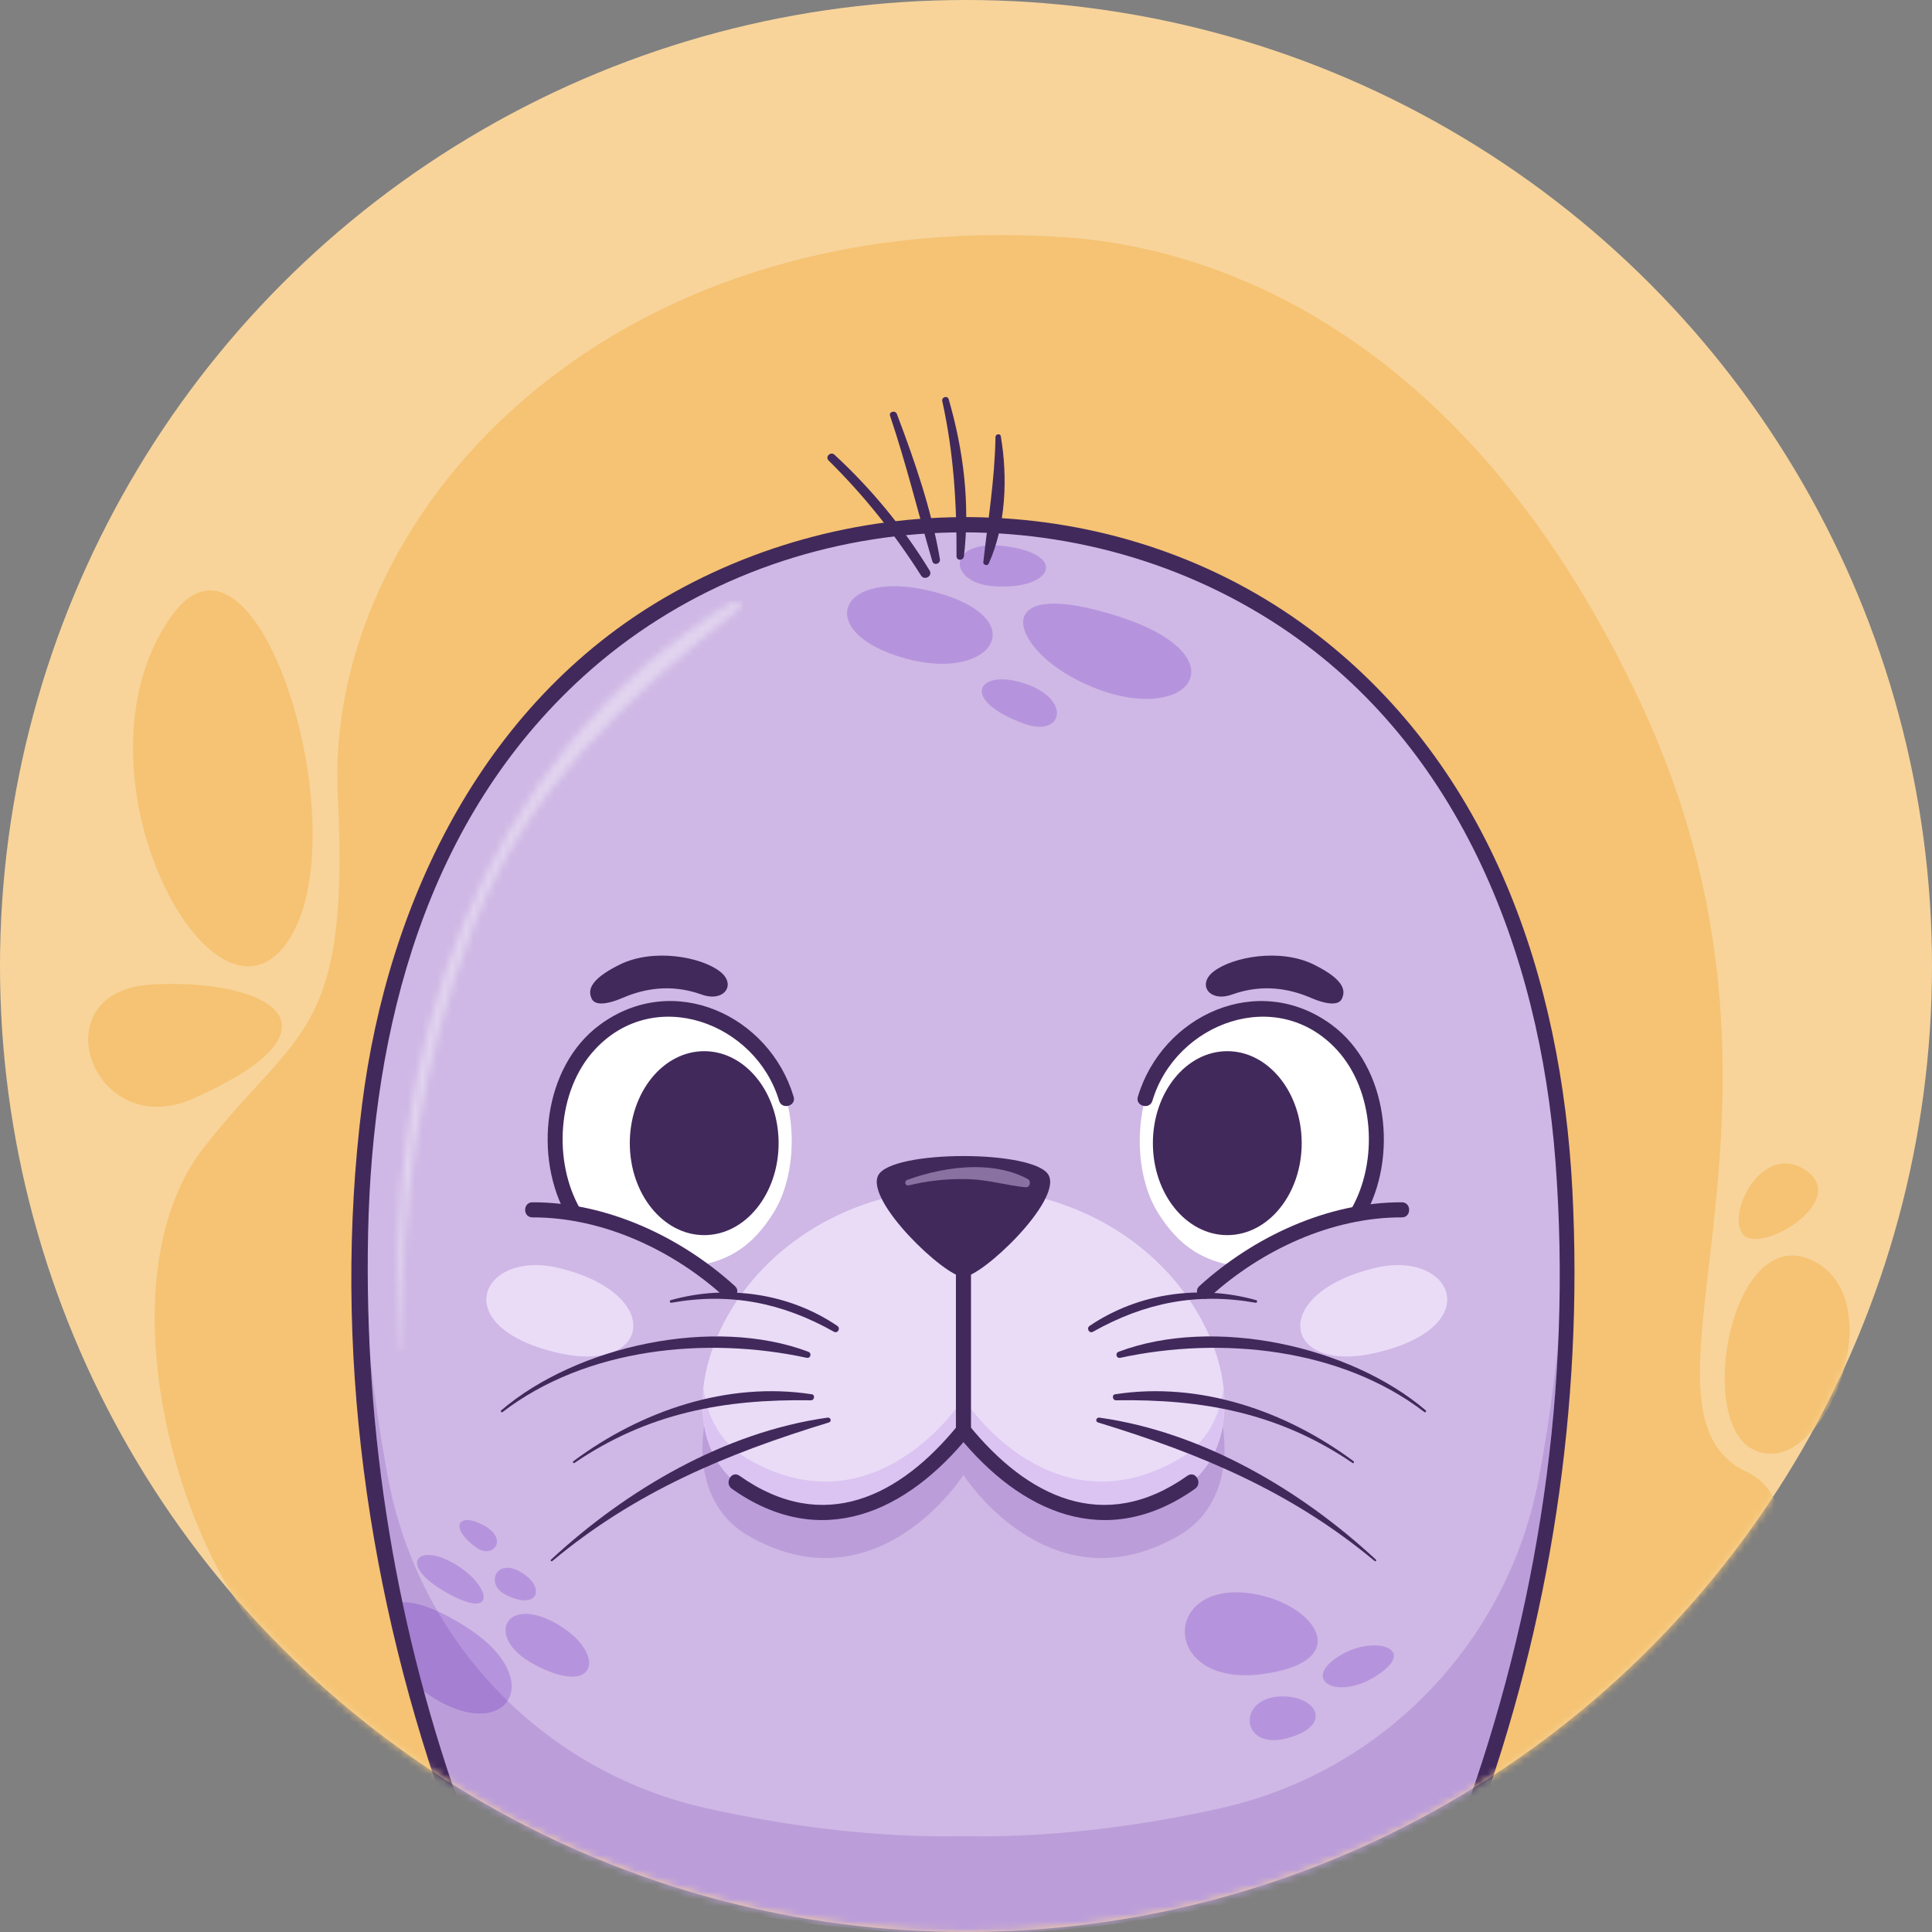 <svg width="263" height="263" viewBox="0 0 263 263" fill="none" xmlns="http://www.w3.org/2000/svg">
<rect x="0" y="0" width="263" height="263" fill="#808080" stroke="none"/>
<circle cx="131.5" cy="131.5" r="131.5" fill="#F8D49B"/>
<mask id="mask0_346_12556" style="mask-type:alpha" maskUnits="userSpaceOnUse" x="0" y="0" width="263" height="263">
<circle cx="131.5" cy="131.5" r="131.5" fill="#D9D9D9"/>
</mask>
<g mask="url(#mask0_346_12556)">
<path d="M133.795 259.542C114.037 261.034 65.095 259.704 35.32 222.403C22.209 205.98 14.987 172.615 27.676 156.31C40.366 140.004 47.652 141.251 45.981 108.331C44.077 70.824 81.644 27.998 145.033 32.3C159.591 33.289 197.554 40.556 223.346 95.708C249.137 150.861 219.582 191.582 237.674 200.319C255.768 209.057 217.653 253.212 133.795 259.542Z" fill="#F5C373"/>
<path d="M23.253 83.991C8.576 104.946 28.881 142.843 39.073 128.309C49.265 113.776 35.035 67.168 23.253 83.991Z" fill="#F5C373"/>
<path d="M26.328 149.538C12.585 155.667 5.166 134.91 20.65 134.023C36.134 133.134 48.521 139.639 26.328 149.538Z" fill="#F5C373"/>
<path d="M238.564 197.276C230.687 193.16 235.881 165.982 246.952 171.693C258.023 177.405 247.813 202.108 238.564 197.276Z" fill="#F5C373"/>
<path d="M237.192 167.934C235.021 164.868 240.163 155.201 245.963 159.415C251.763 163.628 239.362 170.999 237.192 167.934Z" fill="#F5C373"/>
<path d="M83.657 87.177C95.844 77.685 114.261 71.158 131.156 71.158C148.051 71.158 166.47 77.685 178.655 87.177C211.048 112.41 214.907 151.649 212.802 187.141C211.13 215.306 204.866 234.897 199.941 248.267C199.941 248.267 167.047 263.807 131.156 263.104C95.266 263.807 62.372 248.267 62.372 248.267C57.447 234.897 51.182 215.306 49.512 187.141C47.406 151.649 51.265 112.41 83.657 87.177Z" fill="#CFB8E5"/>
<mask id="mask1_346_12556" style="mask-type:luminance" maskUnits="userSpaceOnUse" x="54" y="81" width="47" height="103">
<path d="M54.738 183.939C54.667 183.939 54.592 183.893 54.585 183.801C51.526 144.702 64.788 102.946 99.818 81.87C99.918 81.809 100.021 81.784 100.121 81.784C100.645 81.784 101.096 82.501 100.605 82.89C85.061 95.252 71.894 107.213 64.448 126.172C57.267 144.457 54.284 164.21 54.874 183.801C54.876 183.894 54.809 183.939 54.738 183.939Z" fill="white"/>
</mask>
<g mask="url(#mask1_346_12556)">
<path d="M51.525 183.939H101.095V81.783H51.525V183.939Z" fill="#E2D4EF"/>
</g>
<path d="M123.486 89.698C110.464 86.243 113.917 77.021 127.314 80.609C140.71 84.197 135.207 92.808 123.486 89.698Z" fill="#B694DD"/>
<path d="M139.514 98.551C130.435 95.3 133.055 90.895 139.514 93.048C145.973 95.201 144.665 100.393 139.514 98.551Z" fill="#B694DD"/>
<path d="M146.451 92.479C137.253 87.709 134.646 78.216 152.391 83.957C170.134 89.698 161.044 100.04 146.451 92.479Z" fill="#B694DD"/>
<path d="M135.136 79.794C128.948 79.317 128.75 73.192 137.123 74.388C145.495 75.585 143.195 80.414 135.136 79.794Z" fill="#B694DD"/>
<path d="M175.022 230.937C168.269 230.612 168.688 238.26 175.022 236.676C181.356 235.094 179.501 231.152 175.022 230.937ZM182.689 225.197C176.758 228.588 181.949 231.698 187.491 228.053C193.032 224.406 187.19 222.625 182.689 225.197ZM171.718 227.905C158.321 229.624 158.049 215.635 169.622 216.828C178.669 217.76 185.116 226.187 171.718 227.905Z" fill="#B694DD"/>
<path d="M68.757 217.053C73.222 219.373 74.409 216.111 70.962 214.039C67.515 211.966 66.035 215.639 68.757 217.053Z" fill="#B694DD"/>
<path d="M65.848 207.631C62.373 205.748 61.044 207.9 64.802 210.647C67.102 212.328 69.323 209.516 65.848 207.631Z" fill="#B694DD"/>
<path d="M75.728 221.009C68.757 217.052 65.975 222.875 72.525 226.473C81.446 231.372 82.7 224.965 75.728 221.009Z" fill="#B694DD"/>
<path d="M57.676 230.218C68.445 238.122 75.168 229.019 63.606 221.575C59.447 218.897 56.452 217.969 54.46 218.105C55.455 222.567 56.556 226.595 57.676 230.218Z" fill="#B694DD"/>
<path d="M61.598 212.718C56.511 209.892 53.932 213.291 61.598 217.24C67.815 220.442 66.684 215.544 61.598 212.718Z" fill="#B694DD"/>
<path d="M128.776 263.127C129.566 263.127 130.362 263.119 131.155 263.104C130.361 263.119 129.568 263.127 128.776 263.127ZM133.544 263.127C164.884 263.124 193.41 251.177 198.966 248.709C193.408 251.177 164.887 263.127 133.544 263.127Z" fill="#E7DBF2"/>
<path d="M128.776 263.127C128.774 263.127 128.77 263.127 128.768 263.127C97.427 263.124 68.903 251.177 63.346 248.709C63.444 248.514 63.464 248.272 63.362 247.994C61.219 242.141 59.336 236.22 57.712 230.244C60.641 232.386 63.27 233.268 65.31 233.268C67.074 233.269 68.398 232.608 69.096 231.533C76.439 238.664 85.724 243.819 96.149 246.145C105.957 248.332 117.171 249.969 128.77 249.969C129.563 249.969 130.36 249.963 131.155 249.946C131.953 249.963 132.747 249.969 133.541 249.969C145.141 249.969 156.356 248.332 166.162 246.145C188.275 241.213 205.248 223.557 209.464 201.297C210.549 195.569 211.472 189.33 212.133 182.542C211.167 204.865 206.632 227.008 198.949 247.994C198.848 248.272 198.867 248.514 198.966 248.709C193.41 251.177 164.884 263.124 133.544 263.127C133.542 263.127 133.537 263.127 133.535 263.127C132.745 263.127 131.949 263.119 131.155 263.104C130.362 263.119 129.566 263.127 128.776 263.127ZM59.566 219.334C57.633 218.462 56.069 218.093 54.844 218.093C54.823 218.093 54.802 218.093 54.781 218.093C52.449 207.032 50.981 195.81 50.377 184.487C51.019 190.526 51.867 196.121 52.847 201.297C54.072 207.764 56.374 213.844 59.566 219.334Z" fill="#BB9ED9"/>
<path d="M65.309 233.268C63.269 233.268 60.64 232.386 57.711 230.244C56.617 226.218 55.639 222.166 54.78 218.092C54.801 218.092 54.822 218.092 54.843 218.092C56.068 218.092 57.631 218.462 59.565 219.334C62.179 223.832 65.39 227.933 69.095 231.533C68.397 232.608 67.073 233.269 65.309 233.268Z" fill="#A57FD1"/>
<path d="M149.951 212.098C138.373 212.098 131.155 200.798 131.155 200.798C131.155 200.798 123.94 212.098 112.36 212.098C109.154 212.098 105.612 211.23 101.798 209.016C96.774 206.102 94.894 200.375 95.868 194.094C96.517 197.816 98.448 200.969 101.742 202.903C101.752 202.908 101.758 202.913 101.768 202.918C101.769 202.918 101.769 202.919 101.771 202.919C101.78 202.925 101.789 202.93 101.798 202.934C105.612 205.149 109.154 206.016 112.362 206.016C123.94 206.016 131.155 194.717 131.155 194.717C131.155 194.717 138.373 206.016 149.949 206.016C153.157 206.016 156.698 205.149 160.513 202.934C160.521 202.93 160.529 202.926 160.538 202.921C160.542 202.918 160.546 202.917 160.55 202.914C160.553 202.911 160.557 202.91 160.561 202.907C160.566 202.904 160.571 202.902 160.576 202.899C160.579 202.897 160.58 202.896 160.583 202.895C160.602 202.884 160.621 202.871 160.64 202.86L160.642 202.859C160.74 202.8 160.839 202.74 160.935 202.68C160.936 202.678 160.937 202.678 160.937 202.677C160.955 202.666 160.973 202.655 160.989 202.644C160.994 202.642 160.998 202.639 161.002 202.637C161.004 202.635 161.009 202.632 161.011 202.631C161.017 202.626 161.022 202.624 161.029 202.62C161.03 202.618 161.033 202.617 161.035 202.615C164.046 200.663 165.826 197.638 166.443 194.094C167.418 200.375 165.535 206.102 160.513 209.016C156.698 211.231 153.157 212.098 149.951 212.098Z" fill="#BB9ED9"/>
<path d="M200.93 248.54C211.048 220.894 215.563 191.473 214.046 162.04C212.561 133.191 202.938 104.668 179.38 86.451C154.357 67.101 119.31 65.366 91.89 80.557C66.227 94.774 52.829 122.218 49.282 150.414C45.144 183.316 50.028 217.526 61.382 248.54C61.832 249.771 63.817 249.24 63.362 247.994C53.949 222.278 49.539 195.268 50.108 167.87C50.69 139.861 58.008 111.515 79.418 92.076C104.943 68.902 144.092 66.129 173.066 84.509C198.355 100.549 209.574 129.403 211.748 158.155C214.05 188.606 209.425 219.375 198.949 247.994C198.495 249.237 200.478 249.772 200.93 248.54Z" fill="#42295C"/>
<path d="M112.801 62.694C117.598 67.429 121.774 72.658 125.384 78.349C125.847 79.08 127.001 78.413 126.548 77.67C122.975 71.814 118.631 66.556 113.595 61.9C113.067 61.41 112.284 62.184 112.801 62.694Z" fill="#42295C"/>
<path d="M121.166 56.62C123.37 63.143 124.973 69.789 126.91 76.383C127.107 77.057 128.061 76.767 127.946 76.097C126.798 69.366 124.508 62.734 122.095 56.366C121.878 55.796 120.965 56.026 121.166 56.62Z" fill="#42295C"/>
<path d="M128.269 54.607C129.823 61.628 130.246 68.546 130.21 75.71C130.206 76.376 131.146 76.338 131.22 75.71C132.063 68.542 131.148 61.271 129.15 54.365C128.986 53.798 128.142 54.035 128.269 54.607Z" fill="#42295C"/>
<path d="M135.513 59.48C135.416 65.301 134.493 70.779 133.857 76.535C133.814 76.915 134.433 77.081 134.589 76.734C136.945 71.521 137.19 64.952 136.237 59.382C136.166 58.962 135.518 59.076 135.513 59.48Z" fill="#42295C"/>
<path d="M76.017 184.179C60.584 180.64 65.519 170.086 76.017 172.597C90.55 176.071 88.646 187.075 76.017 184.179Z" fill="#EADCF7"/>
<path d="M187.2 184.179C202.634 180.64 197.698 170.086 187.2 172.597C172.668 176.071 174.571 187.075 187.2 184.179Z" fill="#EADCF7"/>
<path d="M84.799 135.821C87.509 134.661 91.216 133.842 95.509 135.385C98.581 136.488 100.282 134.028 98.032 132.266C95.44 130.239 88.94 129.061 84.395 131.293C79.85 133.524 80.162 135.048 80.525 135.914C80.889 136.781 82.251 136.914 84.799 135.821Z" fill="#42295C"/>
<path d="M178.417 135.821C175.708 134.661 172.001 133.842 167.707 135.385C164.635 136.488 162.934 134.028 165.184 132.266C167.777 130.239 174.278 129.061 178.822 131.293C183.366 133.524 183.055 135.048 182.691 135.914C182.328 136.781 180.965 136.914 178.417 135.821Z" fill="#42295C"/>
<path d="M91.695 137.569C75.685 137.164 72.644 156.417 78.117 165.132C80.852 169.489 84.274 172.517 91.695 172.517C98.877 172.517 102.537 169.489 105.274 165.132C110.745 156.417 107.705 137.164 91.695 137.569Z" fill="white"/>
<path d="M108.037 149.301C104.736 138.242 91.692 132.105 81.653 139.505C73.897 145.22 72.603 157.64 77.231 165.651C77.891 166.795 79.667 165.761 79.003 164.614C75.284 158.174 75.803 148.504 80.943 142.914C89.1 134.041 102.898 139.261 106.057 149.847C106.434 151.11 108.416 150.572 108.037 149.301Z" fill="#42295C"/>
<path d="M105.992 155.615C105.992 162.53 101.457 168.136 95.864 168.136C90.269 168.136 85.734 162.53 85.734 155.615C85.734 148.701 90.269 143.095 95.864 143.095C101.457 143.095 105.992 148.701 105.992 155.615Z" fill="#42295C"/>
<path d="M72.478 164.694C72.478 164.694 87.472 164.509 99.321 175.801C99.321 175.801 77.847 177.837 72.478 164.694Z" fill="#CFB8E5"/>
<path d="M72.48 165.721C82.065 165.693 91.633 170.195 98.595 176.526C99.571 177.413 101.027 175.967 100.047 175.074C92.681 168.376 82.616 163.639 72.48 163.667C71.158 163.67 71.155 165.723 72.48 165.721Z" fill="#42295C"/>
<path d="M171.237 137.569C187.247 137.164 190.287 156.417 184.814 165.132C182.079 169.489 178.657 172.517 171.237 172.517C164.054 172.517 160.394 169.489 157.657 165.132C152.186 156.417 155.225 137.164 171.237 137.569Z" fill="white"/>
<path d="M156.875 149.847C160.04 139.238 173.838 134.053 181.989 142.914C187.126 148.5 187.646 158.177 183.928 164.615C183.266 165.76 185.04 166.795 185.701 165.651C190.328 157.639 189.033 145.22 181.278 139.505C171.246 132.111 158.194 138.245 154.895 149.301C154.515 150.571 156.498 151.113 156.875 149.847Z" fill="#42295C"/>
<path d="M156.94 155.615C156.94 162.53 161.474 168.136 167.069 168.136C172.663 168.136 177.198 162.53 177.198 155.615C177.198 148.701 172.663 143.095 167.069 143.095C161.474 143.095 156.94 148.701 156.94 155.615Z" fill="#42295C"/>
<path d="M190.834 164.694C190.834 164.694 175.839 164.509 163.99 175.801C163.99 175.801 185.465 177.837 190.834 164.694Z" fill="#CFB8E5"/>
<path d="M190.834 163.667C180.697 163.638 170.629 168.377 163.265 175.074C162.285 175.965 163.741 177.414 164.717 176.526C171.682 170.192 181.247 165.693 190.834 165.72C192.155 165.723 192.156 163.67 190.834 163.667Z" fill="#42295C"/>
<path d="M131.155 161.702C99.273 161.859 87.116 194.414 101.798 202.933C119.387 213.141 131.155 194.716 131.155 194.716C131.155 194.716 142.926 213.141 160.513 202.933C175.196 194.414 163.037 161.859 131.155 161.702Z" fill="#EADCF7"/>
<mask id="mask2_346_12556" style="mask-type:luminance" maskUnits="userSpaceOnUse" x="101" y="202" width="60" height="1">
<path d="M101.77 202.919C101.769 202.919 101.769 202.917 101.768 202.917L101.77 202.919ZM160.56 202.906C160.565 202.903 160.571 202.901 160.576 202.898C160.57 202.901 160.566 202.903 160.56 202.906ZM160.582 202.894C160.602 202.882 160.621 202.871 160.64 202.86C160.621 202.871 160.602 202.883 160.582 202.894ZM160.641 202.858C160.741 202.799 160.837 202.741 160.934 202.679C160.838 202.739 160.74 202.799 160.641 202.858ZM160.937 202.676C160.955 202.665 160.971 202.654 160.989 202.643C160.973 202.654 160.955 202.665 160.937 202.676Z" fill="white"/>
</mask>
<g mask="url(#mask2_346_12556)">
<path d="M101.742 202.92H161.034V202.615H101.742V202.92Z" fill="#AF8CD3"/>
</g>
<path d="M149.948 206.015C138.371 206.015 131.153 194.716 131.153 194.716C131.153 194.716 123.938 206.015 112.36 206.015C109.153 206.015 105.61 205.148 101.797 202.933C101.787 202.929 101.779 202.924 101.769 202.918L101.766 202.917C101.757 202.911 101.749 202.906 101.74 202.902C97.01 200.123 95.108 194.831 95.76 188.945C96.261 193.041 98.231 196.535 101.797 198.604C105.612 200.818 109.153 201.685 112.359 201.685C123.937 201.685 131.153 190.385 131.153 190.385C131.153 190.385 138.37 201.685 149.949 201.685C153.155 201.685 156.698 200.817 160.511 198.604C164.079 196.535 166.049 193.042 166.55 188.945C167.179 194.634 165.423 199.769 161.033 202.614C161.032 202.616 161.029 202.617 161.028 202.618C161.021 202.621 161.015 202.625 161.01 202.629C161.007 202.631 161.003 202.634 161 202.636C160.996 202.638 160.992 202.64 160.988 202.643C160.97 202.654 160.954 202.665 160.936 202.676C160.936 202.677 160.934 202.677 160.933 202.679C160.836 202.74 160.74 202.799 160.64 202.858C160.64 202.858 160.64 202.859 160.639 202.859C160.62 202.87 160.6 202.881 160.581 202.894C160.579 202.895 160.577 202.896 160.574 202.898C160.57 202.9 160.564 202.903 160.559 202.906C160.555 202.909 160.551 202.911 160.548 202.913C160.544 202.916 160.54 202.917 160.536 202.92C160.528 202.925 160.52 202.929 160.511 202.933C156.696 205.148 153.155 206.015 149.948 206.015Z" fill="#DBC4F1"/>
<path d="M75.186 212.499C86.537 203.039 98.864 197.91 112.836 193.638C113.269 193.506 113.078 192.919 112.653 192.979C98.618 194.949 85.256 202.812 75.004 212.317C74.881 212.431 75.061 212.603 75.186 212.499Z" fill="#42295C"/>
<path d="M78.195 199.152C88.171 192.362 98.528 190.432 110.405 190.621C110.861 190.628 110.991 189.875 110.516 189.801C98.997 188.017 87.238 192.07 78.054 198.912C77.914 199.016 78.044 199.254 78.195 199.152Z" fill="#42295C"/>
<path d="M68.4 192.23C79.833 183.458 96.155 181.887 109.805 184.835C110.352 184.953 110.545 184.203 110.034 184.011C97.162 179.16 78.583 183.16 68.219 191.995C68.092 192.103 68.265 192.333 68.4 192.23Z" fill="#42295C"/>
<path d="M91.406 177.338C99.389 175.921 106.495 177.331 113.516 181.286C114.037 181.579 114.466 180.82 113.98 180.49C107.375 176.009 98.946 174.84 91.309 176.987C91.08 177.052 91.179 177.379 91.406 177.338Z" fill="#42295C"/>
<path d="M187.307 212.317C177.056 202.812 163.693 194.949 149.659 192.979C149.233 192.919 149.042 193.505 149.477 193.638C163.45 197.91 175.781 203.044 187.126 212.499C187.251 212.603 187.43 212.431 187.307 212.317Z" fill="#42295C"/>
<path d="M184.256 198.912C175.075 192.073 163.31 188.017 151.795 189.801C151.325 189.873 151.445 190.628 151.906 190.621C163.774 190.432 174.12 192.35 184.117 199.152C184.267 199.254 184.397 199.016 184.256 198.912Z" fill="#42295C"/>
<path d="M194.091 191.995C183.724 183.158 165.16 179.156 152.277 184.012C151.767 184.203 151.958 184.954 152.505 184.836C166.155 181.887 182.479 183.459 193.91 192.23C194.043 192.332 194.22 192.105 194.091 191.995Z" fill="#42295C"/>
<path d="M171.001 176.987C163.364 174.84 154.936 176.009 148.33 180.49C147.844 180.82 148.272 181.579 148.794 181.286C155.816 177.331 162.929 175.922 170.905 177.338C171.131 177.379 171.23 177.052 171.001 176.987Z" fill="#42295C"/>
<path d="M132.18 194.877C132.18 186.199 132.18 177.521 132.18 168.846C132.18 167.523 130.127 167.522 130.127 168.846C130.127 177.521 130.127 186.199 130.127 194.877C130.127 196.198 132.18 196.201 132.18 194.877Z" fill="#42295C"/>
<path d="M130.429 193.989C122.537 203.717 112.101 208.983 100.664 200.891C99.583 200.127 98.556 201.905 99.628 202.664C111.751 211.241 123.423 205.866 131.881 195.442C132.707 194.425 131.263 192.963 130.429 193.989Z" fill="#42295C"/>
<path d="M130.43 195.442C138.888 205.866 150.56 211.241 162.683 202.664C163.754 201.907 162.73 200.126 161.647 200.891C150.211 208.983 139.775 203.718 131.882 193.989C131.05 192.964 129.604 194.425 130.43 195.442Z" fill="#42295C"/>
<path d="M142.765 160.01C141.006 156.492 121.305 156.492 119.545 160.01C117.786 163.529 128.664 173.827 131.154 173.827C133.647 173.827 144.524 163.529 142.765 160.01Z" fill="#42295C"/>
<path d="M139.672 161.627C139.655 161.627 139.635 161.626 139.618 161.624C137.115 161.383 134.727 160.651 132.193 160.536C131.74 160.515 131.288 160.504 130.838 160.504C128.43 160.504 126.063 160.797 123.704 161.361C123.666 161.37 123.631 161.374 123.596 161.374C123.193 161.374 123.073 160.774 123.499 160.618C126.268 159.613 129.54 158.877 132.735 158.877C135.276 158.877 137.768 159.342 139.919 160.507C140.403 160.77 140.229 161.627 139.672 161.627Z" fill="#8971A1"/>
</g>
</svg>
